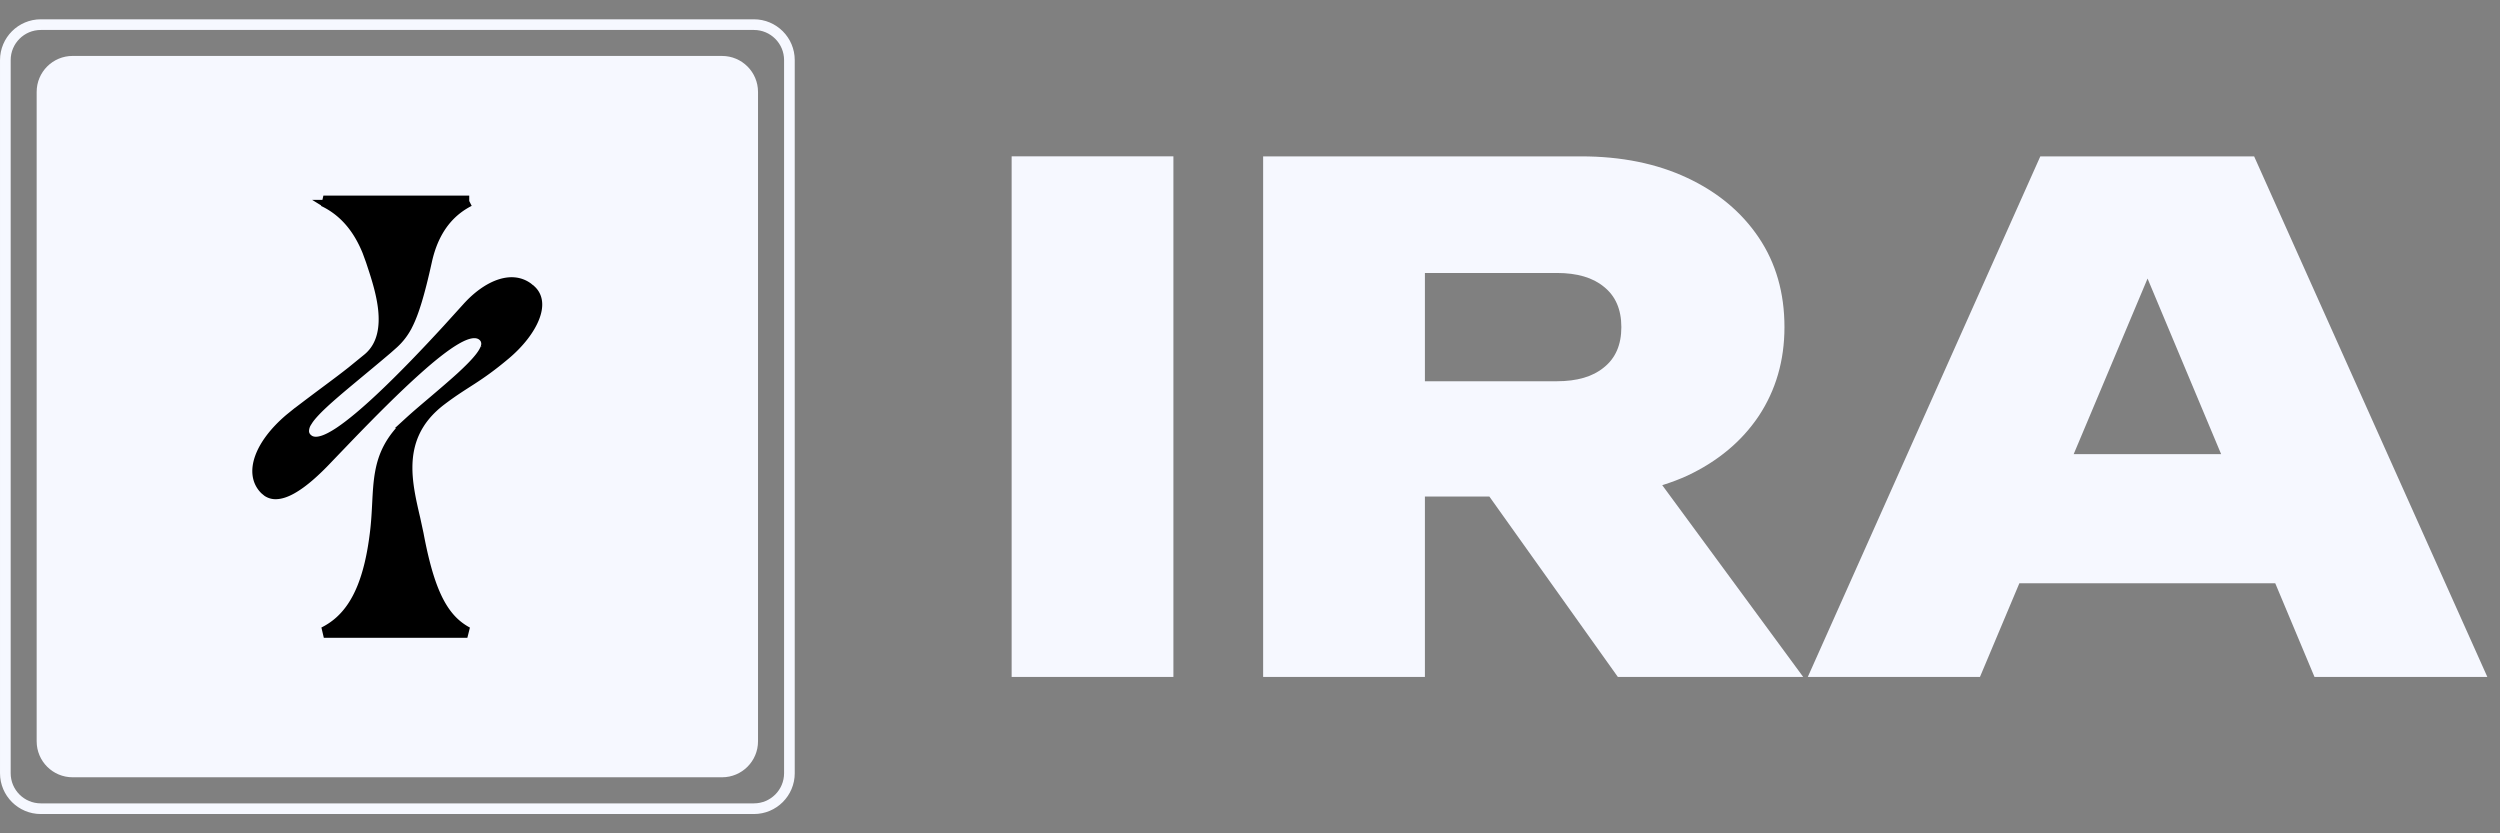 <svg xmlns="http://www.w3.org/2000/svg" width="102" height="34" fill="none" viewBox="0 0 102 34">
  <rect x="0" y="0" width="102" height="34" fill="#808080" stroke="none"/>
  <g clip-path="url(#a)">
    <path fill="#F6F8FF" d="M29.46 2.282H2.963c-.81 0-1.467.657-1.467 1.467v26.497c0 .81.657 1.467 1.467 1.467H29.46c.81 0 1.467-.657 1.467-1.467V3.75c0-.81-.657-1.467-1.467-1.467Z"/>
    <path fill="#000" stroke="#000" stroke-width=".443" d="M19.145 8.202a3.134 3.134 0 0 0-.48.3c-.655.5-1.063 1.235-1.265 2.161-.295 1.338-.529 2.082-.77 2.564a2.567 2.567 0 0 1-.587.784l-.246.218c-1.033.88-1.994 1.64-2.613 2.216-.308.287-.556.55-.687.778a.707.707 0 0 0-.11.379.43.43 0 0 0 .124.286l.08.069.009.005c.183.116.405.086.595.022.2-.066.424-.19.662-.348.479-.32 1.055-.81 1.66-1.376.909-.851 1.9-1.89 2.753-2.819l.797-.88h.001c.408-.457.891-.809 1.357-.955.398-.124.775-.098 1.1.134l.137.114h.001c.266.248.314.625.122 1.109s-.61 1.024-1.172 1.497c-.572.481-.976.76-1.357 1.008-.382.248-.752.474-1.236.84-1.094.82-1.415 1.8-1.415 2.777 0 .482.078.961.172 1.415.05.235.1.454.15.665l.134.62c.335 1.78.73 2.891 1.391 3.559.187.188.392.337.616.457h-5.856c.233-.116.45-.26.651-.439.752-.671 1.226-1.792 1.447-3.59.06-.474.08-.915.101-1.322.021-.41.044-.785.108-1.145.124-.707.406-1.364 1.167-2.062h-.001c.299-.274.66-.579 1.032-.894.37-.315.75-.638 1.082-.94.33-.302.622-.592.811-.84.094-.124.174-.25.215-.373a.462.462 0 0 0-.014-.369l-.035-.054c-.14-.183-.353-.218-.55-.187-.19.03-.404.124-.624.252-.446.258-.994.696-1.58 1.22-.883.787-1.88 1.792-2.79 2.734l-.874.91v.001c-.473.5-.989.974-1.463 1.237-.237.132-.447.2-.625.205a.58.58 0 0 1-.35-.095l-.105-.087c-.31-.31-.39-.76-.189-1.307.178-.484.574-1.03 1.2-1.562l.282-.228h.001c1.076-.824 1.627-1.21 2.25-1.702l.67-.546c.615-.524.698-1.317.615-2.043-.063-.547-.226-1.097-.367-1.535l-.13-.396v-.001l-.144-.394c-.356-.878-.856-1.482-1.49-1.874a3.427 3.427 0 0 0-.319-.173h5.951Z"/>
    <path stroke="#F6F8FF" stroke-miterlimit="10" stroke-width=".435" d="M1.666 1.005H30.76c.8 0 1.448.648 1.448 1.448v29.094c0 .8-.648 1.448-1.448 1.448H1.666c-.8 0-1.448-.648-1.448-1.448V2.453c0-.8.648-1.448 1.448-1.448Z"/>
  </g>
  <path fill="#F6F8FF" d="M41.275 6.379h6.6V27.62h-6.6V6.38Zm14.821 9.176h7.42c.831 0 1.473-.189 1.926-.566.473-.378.709-.925.709-1.643 0-.717-.236-1.265-.709-1.643-.453-.377-1.095-.566-1.925-.566h-8.355l2.974-3.059V27.62h-6.6V6.38h12.972c1.643 0 3.087.293 4.333.878s2.219 1.397 2.917 2.436c.699 1.038 1.048 2.256 1.048 3.653 0 1.36-.35 2.568-1.048 3.625-.698 1.039-1.67 1.85-2.917 2.436-1.246.566-2.69.85-4.333.85h-8.412v-4.702Zm2.833 2.124h7.335l7.307 9.941h-7.562l-7.08-9.94Zm21.286 6.118v-5.268h14.557v5.268H80.215ZM91.968 6.379l9.516 21.241h-7.052L86.73 9.24h1.784l-7.732 18.38h-7.024l9.487-21.24h8.723Z"/>
  <defs>
    <clipPath id="a">
      <path fill="#fff" d="M0 .787h32.425v32.425H0z"/>
    </clipPath>
  </defs>
</svg>
